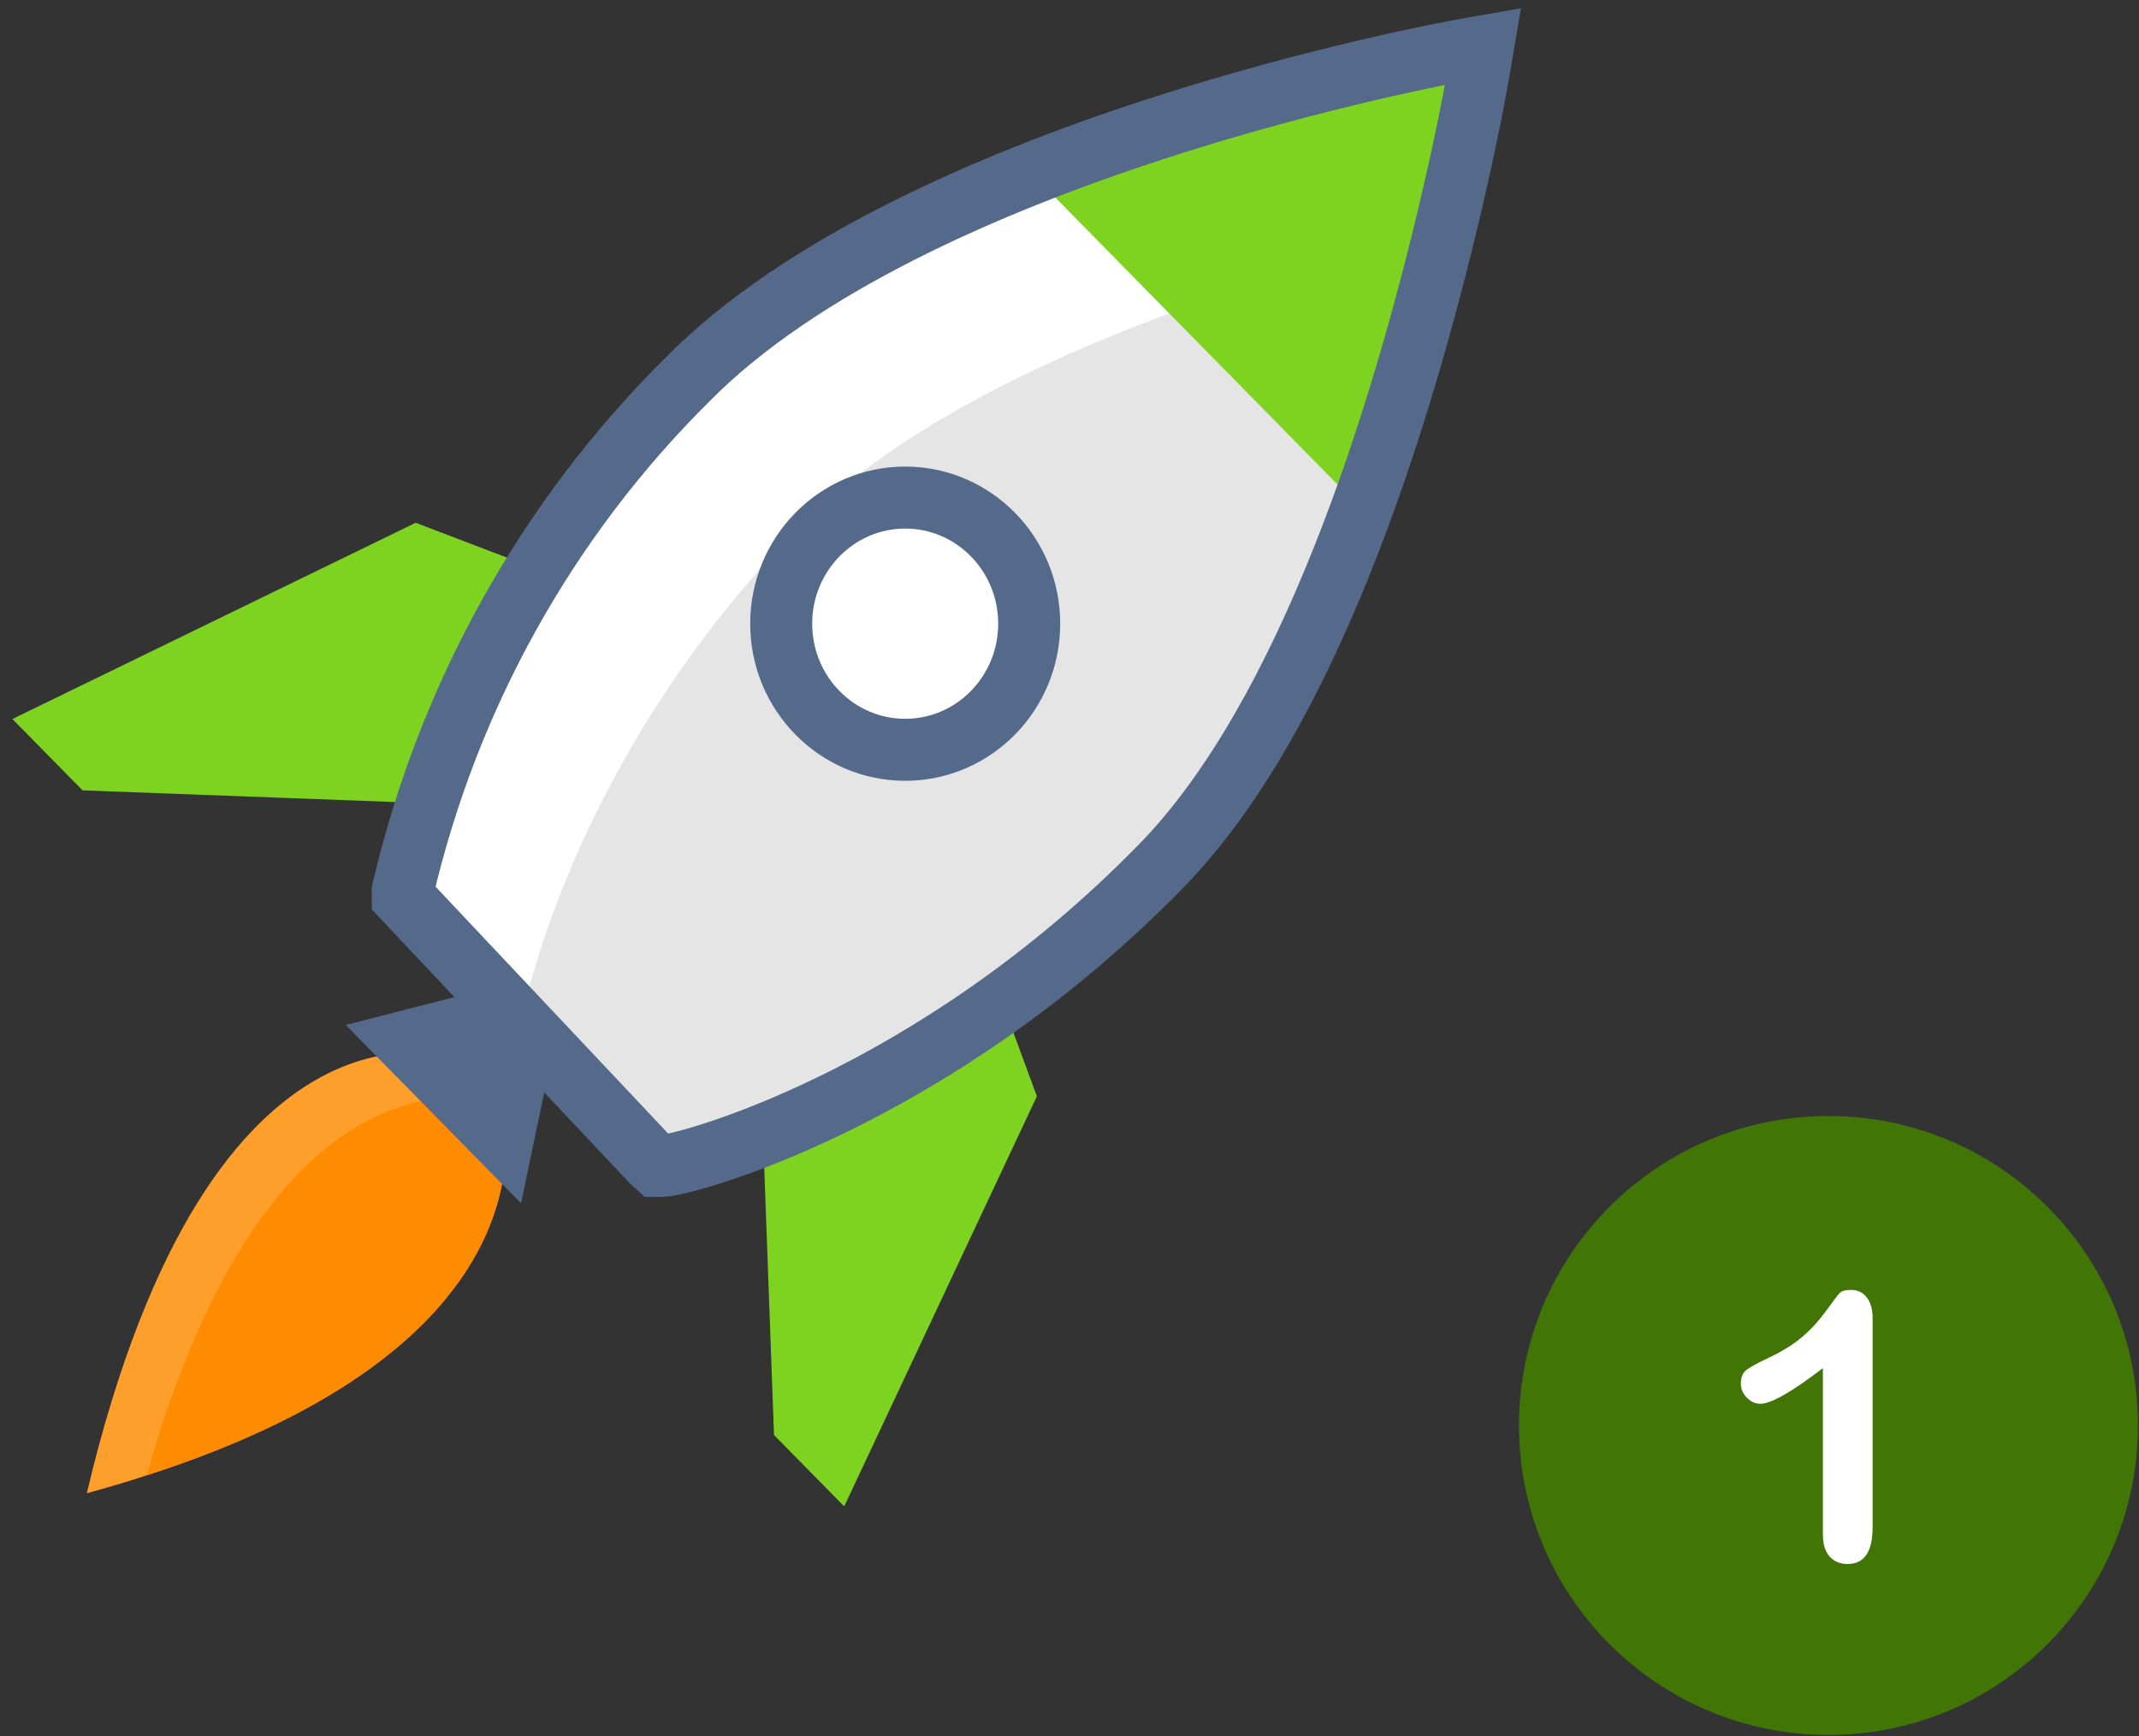 <?xml version="1.0" encoding="UTF-8"?>
<svg width="69px" height="56px" viewBox="0 0 69 56" version="1.1" xmlns="http://www.w3.org/2000/svg" xmlns:xlink="http://www.w3.org/1999/xlink">
    <rect x="0" y="0" width="69" height="56" fill="#333333" stroke="none"/>
    <!-- Generator: Sketch 52.5 (67469) - http://www.bohemiancoding.com/sketch -->
    <title>Group 2</title>
    <desc>Created with Sketch.</desc>
    <g id="Symbols" stroke="none" stroke-width="1" fill="none" fill-rule="evenodd">
        <g id="Get-Started-Landing-Page---1/2/3-Steps" transform="translate(0, -85)">
            <g id="Group-2" transform="translate(0, 86)">
                <g id="img">
                    <g id="ICONS-64x">
                        <g id="Group">
                            <g transform="translate(2.4, 30.102)" fill-rule="nonzero" id="Shape">
                                <path d="M2.328,16.491 C1.72,16.694 1.072,16.881 0.4,17.068 C4.448,-0.016 12.4,3.067 12.4,3.067 L13.704,4.32 L13.752,4.483 C14.056,5.614 15.136,12.358 2.328,16.491 Z" fill="#FF9F2B"></path>
                                <path d="M2.328,16.491 C6.328,2.416 13.088,4.287 13.776,4.483 C14.056,5.614 15.136,12.358 2.328,16.491 Z" fill="#FF8C00"></path>
                                <polygon fill="#556A8A" points="14.408 7.713 8.752 1.961 13.272 0.805 15.4 2.978"></polygon>
                            </g>
                            <polygon id="Shape" fill="#7ED321" fill-rule="nonzero" points="17.936 25.066 2.664 24.496 0.4 22.194 13.408 15.864 18.848 17.939"></polygon>
                            <polygon id="Shape" fill="#7ED321" fill-rule="nonzero" points="24.4 29.76 24.968 45.291 27.232 47.593 33.448 34.365 31.408 28.833"></polygon>
                            <g transform="translate(12.8, 0)" id="Shape">
                                <path d="M8.552,36.61 L8.384,36.61 L8.248,36.488 L0.192,27.938 L0.192,27.734 C1.653,21.458 4.842,15.736 9.384,11.235 C16.696,3.832 33.76,0.724 34.48,0.594 L35.04,0.496 L34.944,1.066 C34.944,1.066 34.648,2.872 34.032,5.5 C32.368,12.61 29.392,22.096 24.648,26.945 C17.264,34.503 9.232,36.61 8.552,36.61 Z" fill="#FFFFFF" fill-rule="nonzero"></path>
                                <path d="M33.6,6.508 C32.248,12.293 29.312,22.316 24.32,27.417 C16.944,34.983 8.92,36.529 8.504,36.61 L4,32.038 C4,32.038 5.432,23.642 13.056,15.929 C18.072,10.861 27.904,7.875 33.6,6.508 Z" fill="#E5E5E5" fill-rule="nonzero"></path>
                                <path d="M35.2,0.244 C30.182,1.202 25.276,2.688 20.56,4.678 L31.28,15.58 C32.983,10.581 34.294,5.453 35.2,0.244 Z" fill="#7ED321" fill-rule="nonzero"></path>
                                <path d="M8.552,36.61 L8.384,36.61 L8.248,36.488 L0.192,27.938 L0.192,27.734 C1.653,21.458 4.842,15.736 9.384,11.235 C16.696,3.832 33.76,0.724 34.48,0.594 L35.04,0.496 L34.944,1.066 C34.944,1.066 34.648,2.872 34.032,5.5 C32.368,12.61 29.392,22.096 24.648,26.945 C17.264,34.503 9.232,36.61 8.552,36.61 Z" stroke="#556A8A" stroke-width="2"></path>
                            </g>
                        </g>
                        <ellipse id="Oval" stroke="#556A8A" stroke-width="2" fill="#FFFFFF" fill-rule="nonzero" cx="29.2" cy="19.119" rx="4" ry="4.068"></ellipse>
                    </g>
                </g>
                <g id="one" transform="translate(49, 35)" fill-rule="nonzero">
                    <path d="M9.983,0 C4.47,0 0,4.469 0,9.983 C0,15.496 4.47,19.966 9.983,19.966 C15.496,19.966 19.966,15.496 19.966,9.983 C19.966,4.469 15.496,0 9.983,0 Z" id="Shape" fill="#417505"></path>
                    <path d="M11.218,5.852 C11.092,5.691 10.925,5.61 10.717,5.61 C10.532,5.61 10.406,5.646 10.34,5.716 C10.273,5.787 10.129,5.976 9.909,6.282 C9.689,6.589 9.437,6.866 9.152,7.113 C8.867,7.361 8.487,7.597 8.011,7.821 C7.693,7.97 7.471,8.092 7.345,8.186 C7.219,8.281 7.156,8.428 7.156,8.628 C7.156,8.801 7.22,8.954 7.348,9.085 C7.476,9.217 7.622,9.283 7.787,9.283 C8.133,9.283 8.805,8.899 9.803,8.133 L9.803,13.497 C9.803,13.812 9.876,14.05 10.021,14.211 C10.167,14.372 10.359,14.452 10.599,14.452 C11.137,14.452 11.407,14.057 11.407,13.268 L11.407,6.518 C11.407,6.235 11.344,6.013 11.218,5.852 Z" id="Shape" fill="#FFFFFF"></path>
                </g>
            </g>
        </g>
    </g>
</svg>